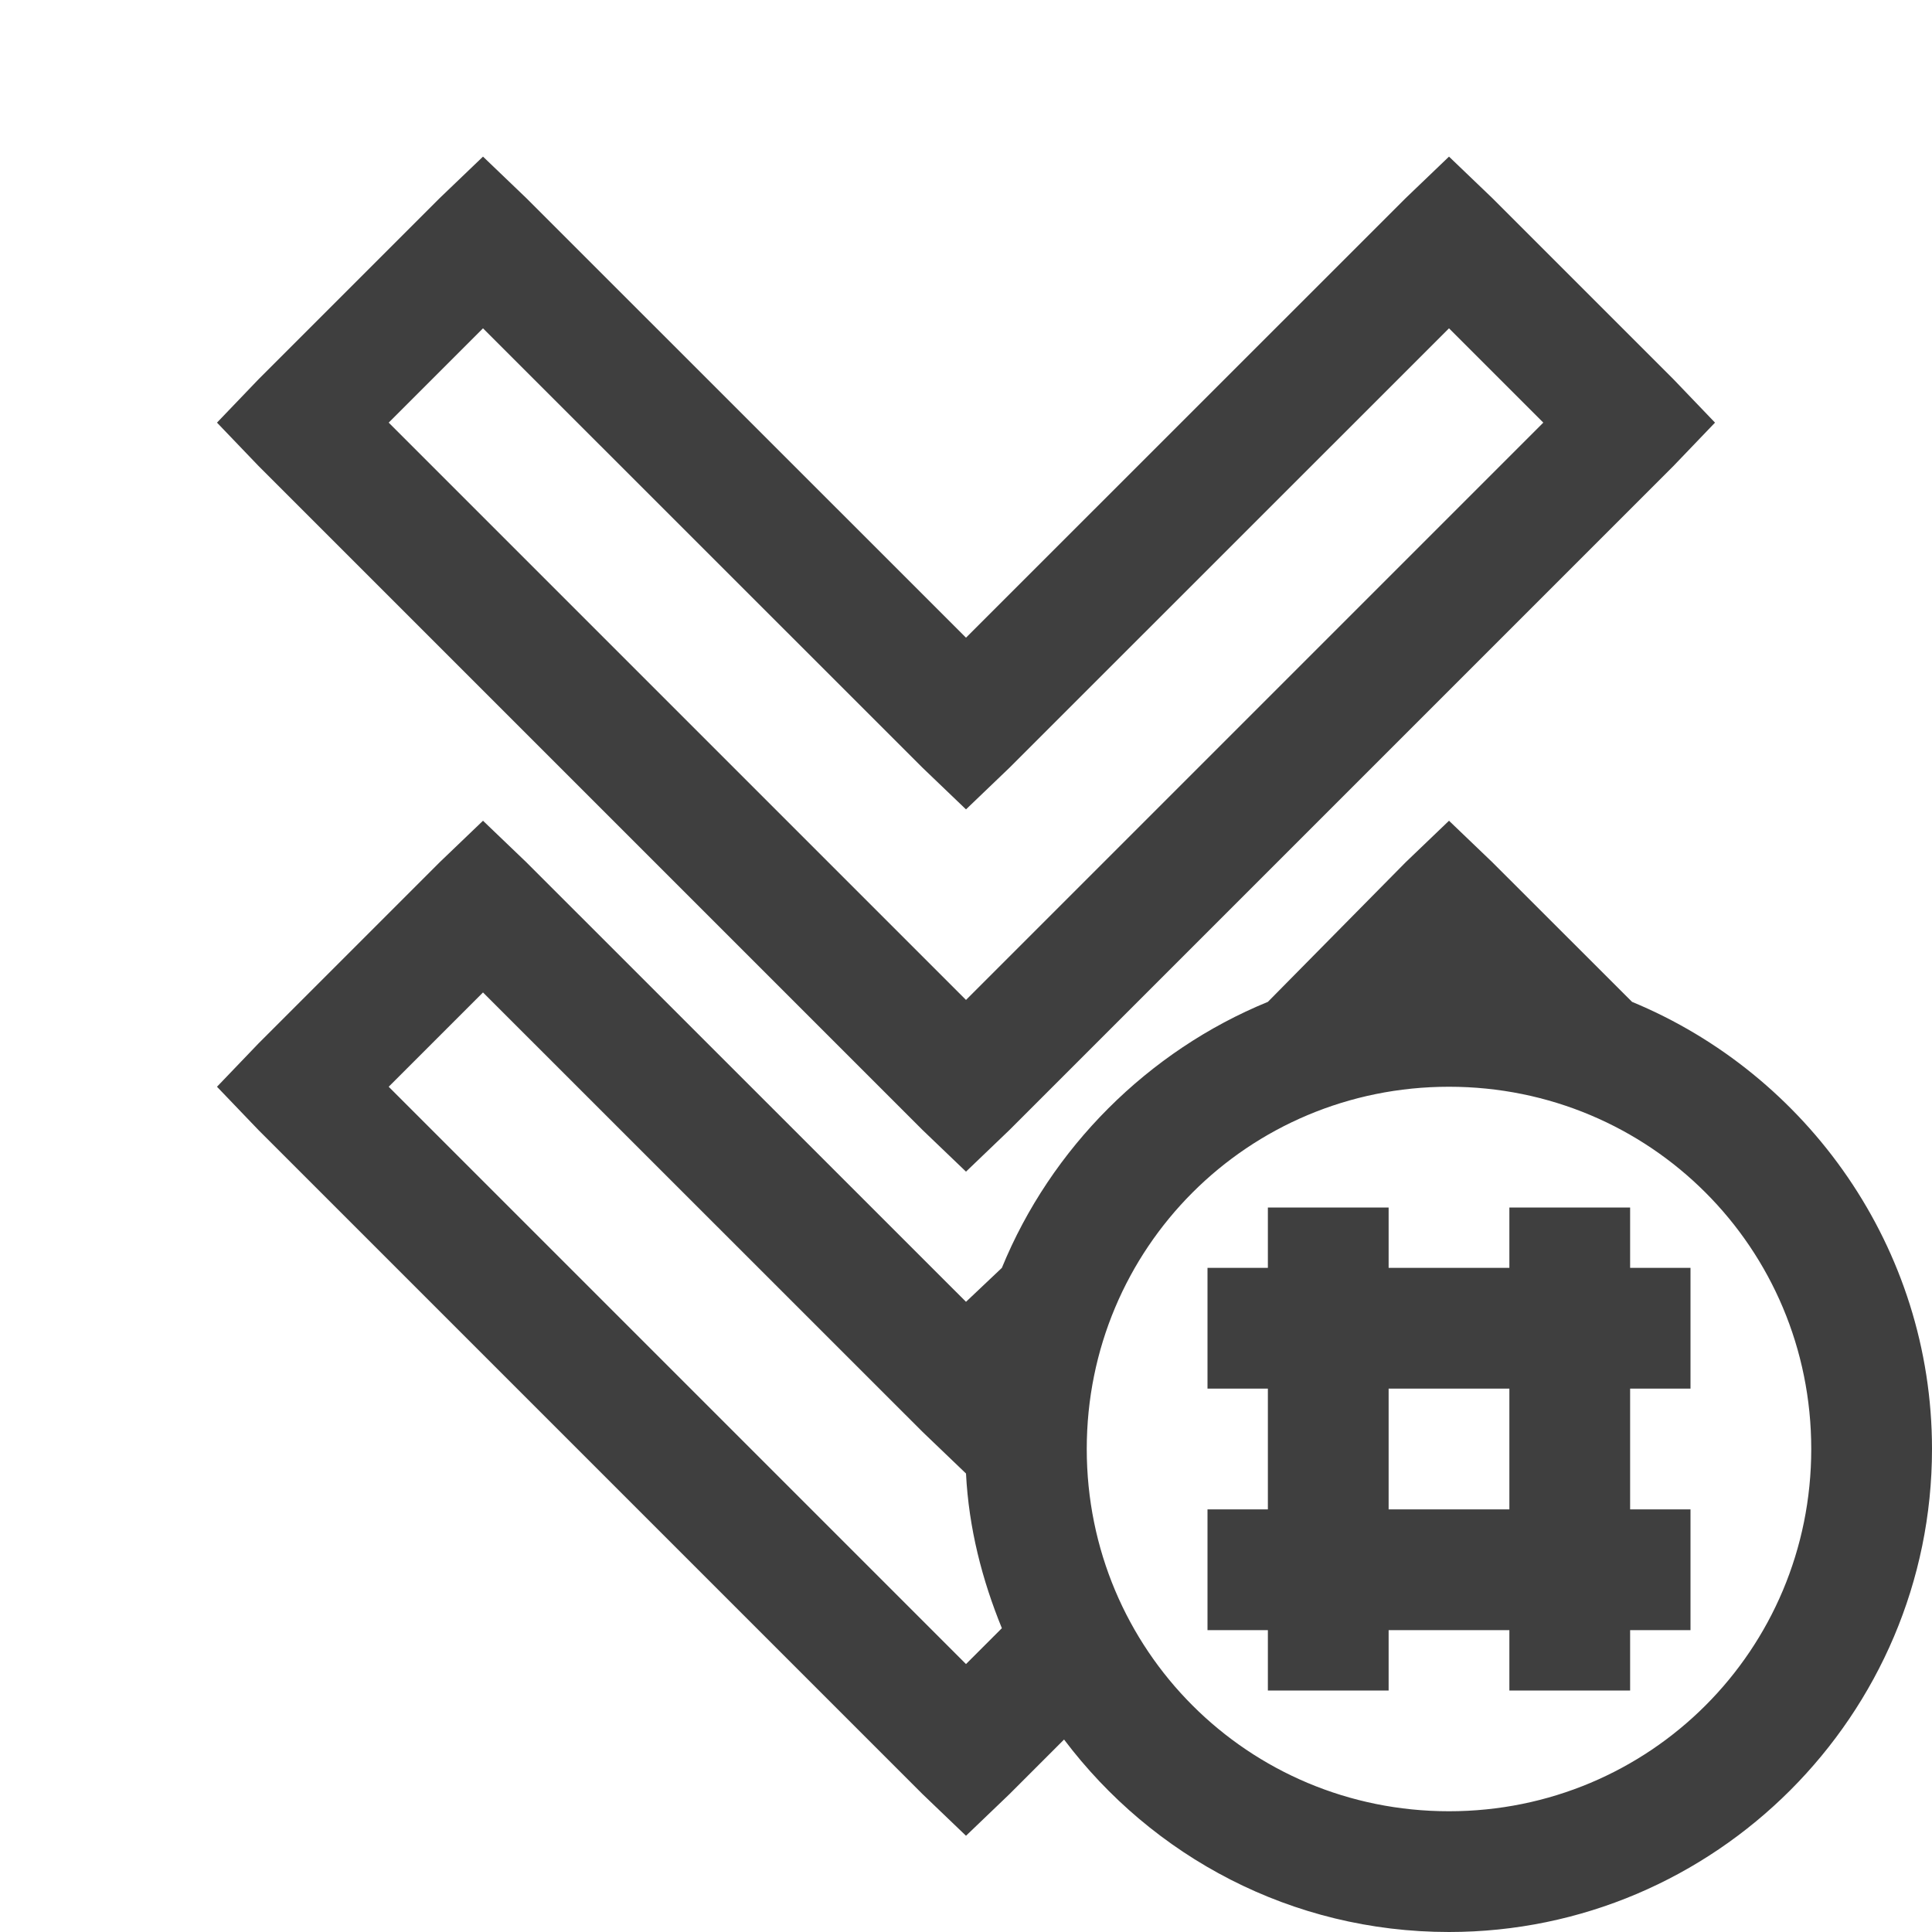 <?xml version="1.0" encoding="UTF-8"?>
<svg xmlns="http://www.w3.org/2000/svg" xmlns:xlink="http://www.w3.org/1999/xlink" width="16pt" height="16pt" viewBox="0 0 16 16" version="1.1">
<g id="surface15833346">
<path style=" stroke:none;fill-rule:nonzero;fill:rgb(24.706%,24.706%,24.706%);fill-opacity:1;" d="M 4 1.297 L 3.641 1.641 L 2.141 3.141 L 1.797 3.5 L 2.141 3.859 L 7.641 9.359 L 8 9.703 L 8.359 9.359 L 13.859 3.859 L 14.203 3.5 L 13.859 3.141 L 12.359 1.641 L 12 1.297 L 11.641 1.641 L 8 5.281 L 4.359 1.641 Z M 4 2.719 L 7.641 6.359 L 8 6.703 L 8.359 6.359 L 12 2.719 L 12.781 3.5 L 8 8.281 L 3.219 3.5 Z M 4 6.797 L 3.641 7.141 L 2.141 8.641 L 1.797 9 L 2.141 9.359 L 7.641 14.859 L 8 15.203 L 8.359 14.859 L 8.812 14.406 C 9.543 15.375 10.695 16 12 16 C 14.203 16 16 14.203 16 12 C 16 10.336 14.969 8.898 13.516 8.297 L 12.359 7.141 L 12 6.797 L 11.641 7.141 L 10.5 8.297 C 9.508 8.703 8.703 9.508 8.297 10.5 L 8 10.781 L 4.359 7.141 Z M 4 8.219 L 7.641 11.859 L 8 12.203 C 8.023 12.656 8.133 13.082 8.297 13.484 L 8 13.781 L 3.219 9 Z M 12 9 C 13.664 9 15 10.336 15 12 C 15 13.664 13.664 15 12 15 C 10.336 15 9 13.664 9 12 C 9 10.336 10.336 9 12 9 Z M 10.5 10 L 10.5 10.5 L 10 10.5 L 10 11.5 L 10.5 11.5 L 10.5 12.5 L 10 12.5 L 10 13.5 L 10.5 13.5 L 10.5 14 L 11.5 14 L 11.5 13.5 L 12.5 13.5 L 12.5 14 L 13.5 14 L 13.5 13.5 L 14 13.5 L 14 12.5 L 13.5 12.5 L 13.5 11.5 L 14 11.5 L 14 10.5 L 13.5 10.5 L 13.5 10 L 12.5 10 L 12.5 10.5 L 11.5 10.5 L 11.5 10 Z M 11.5 11.5 L 12.5 11.5 L 12.5 12.5 L 11.5 12.5 Z M 11.5 11.5 "/>
</g>
</svg>
